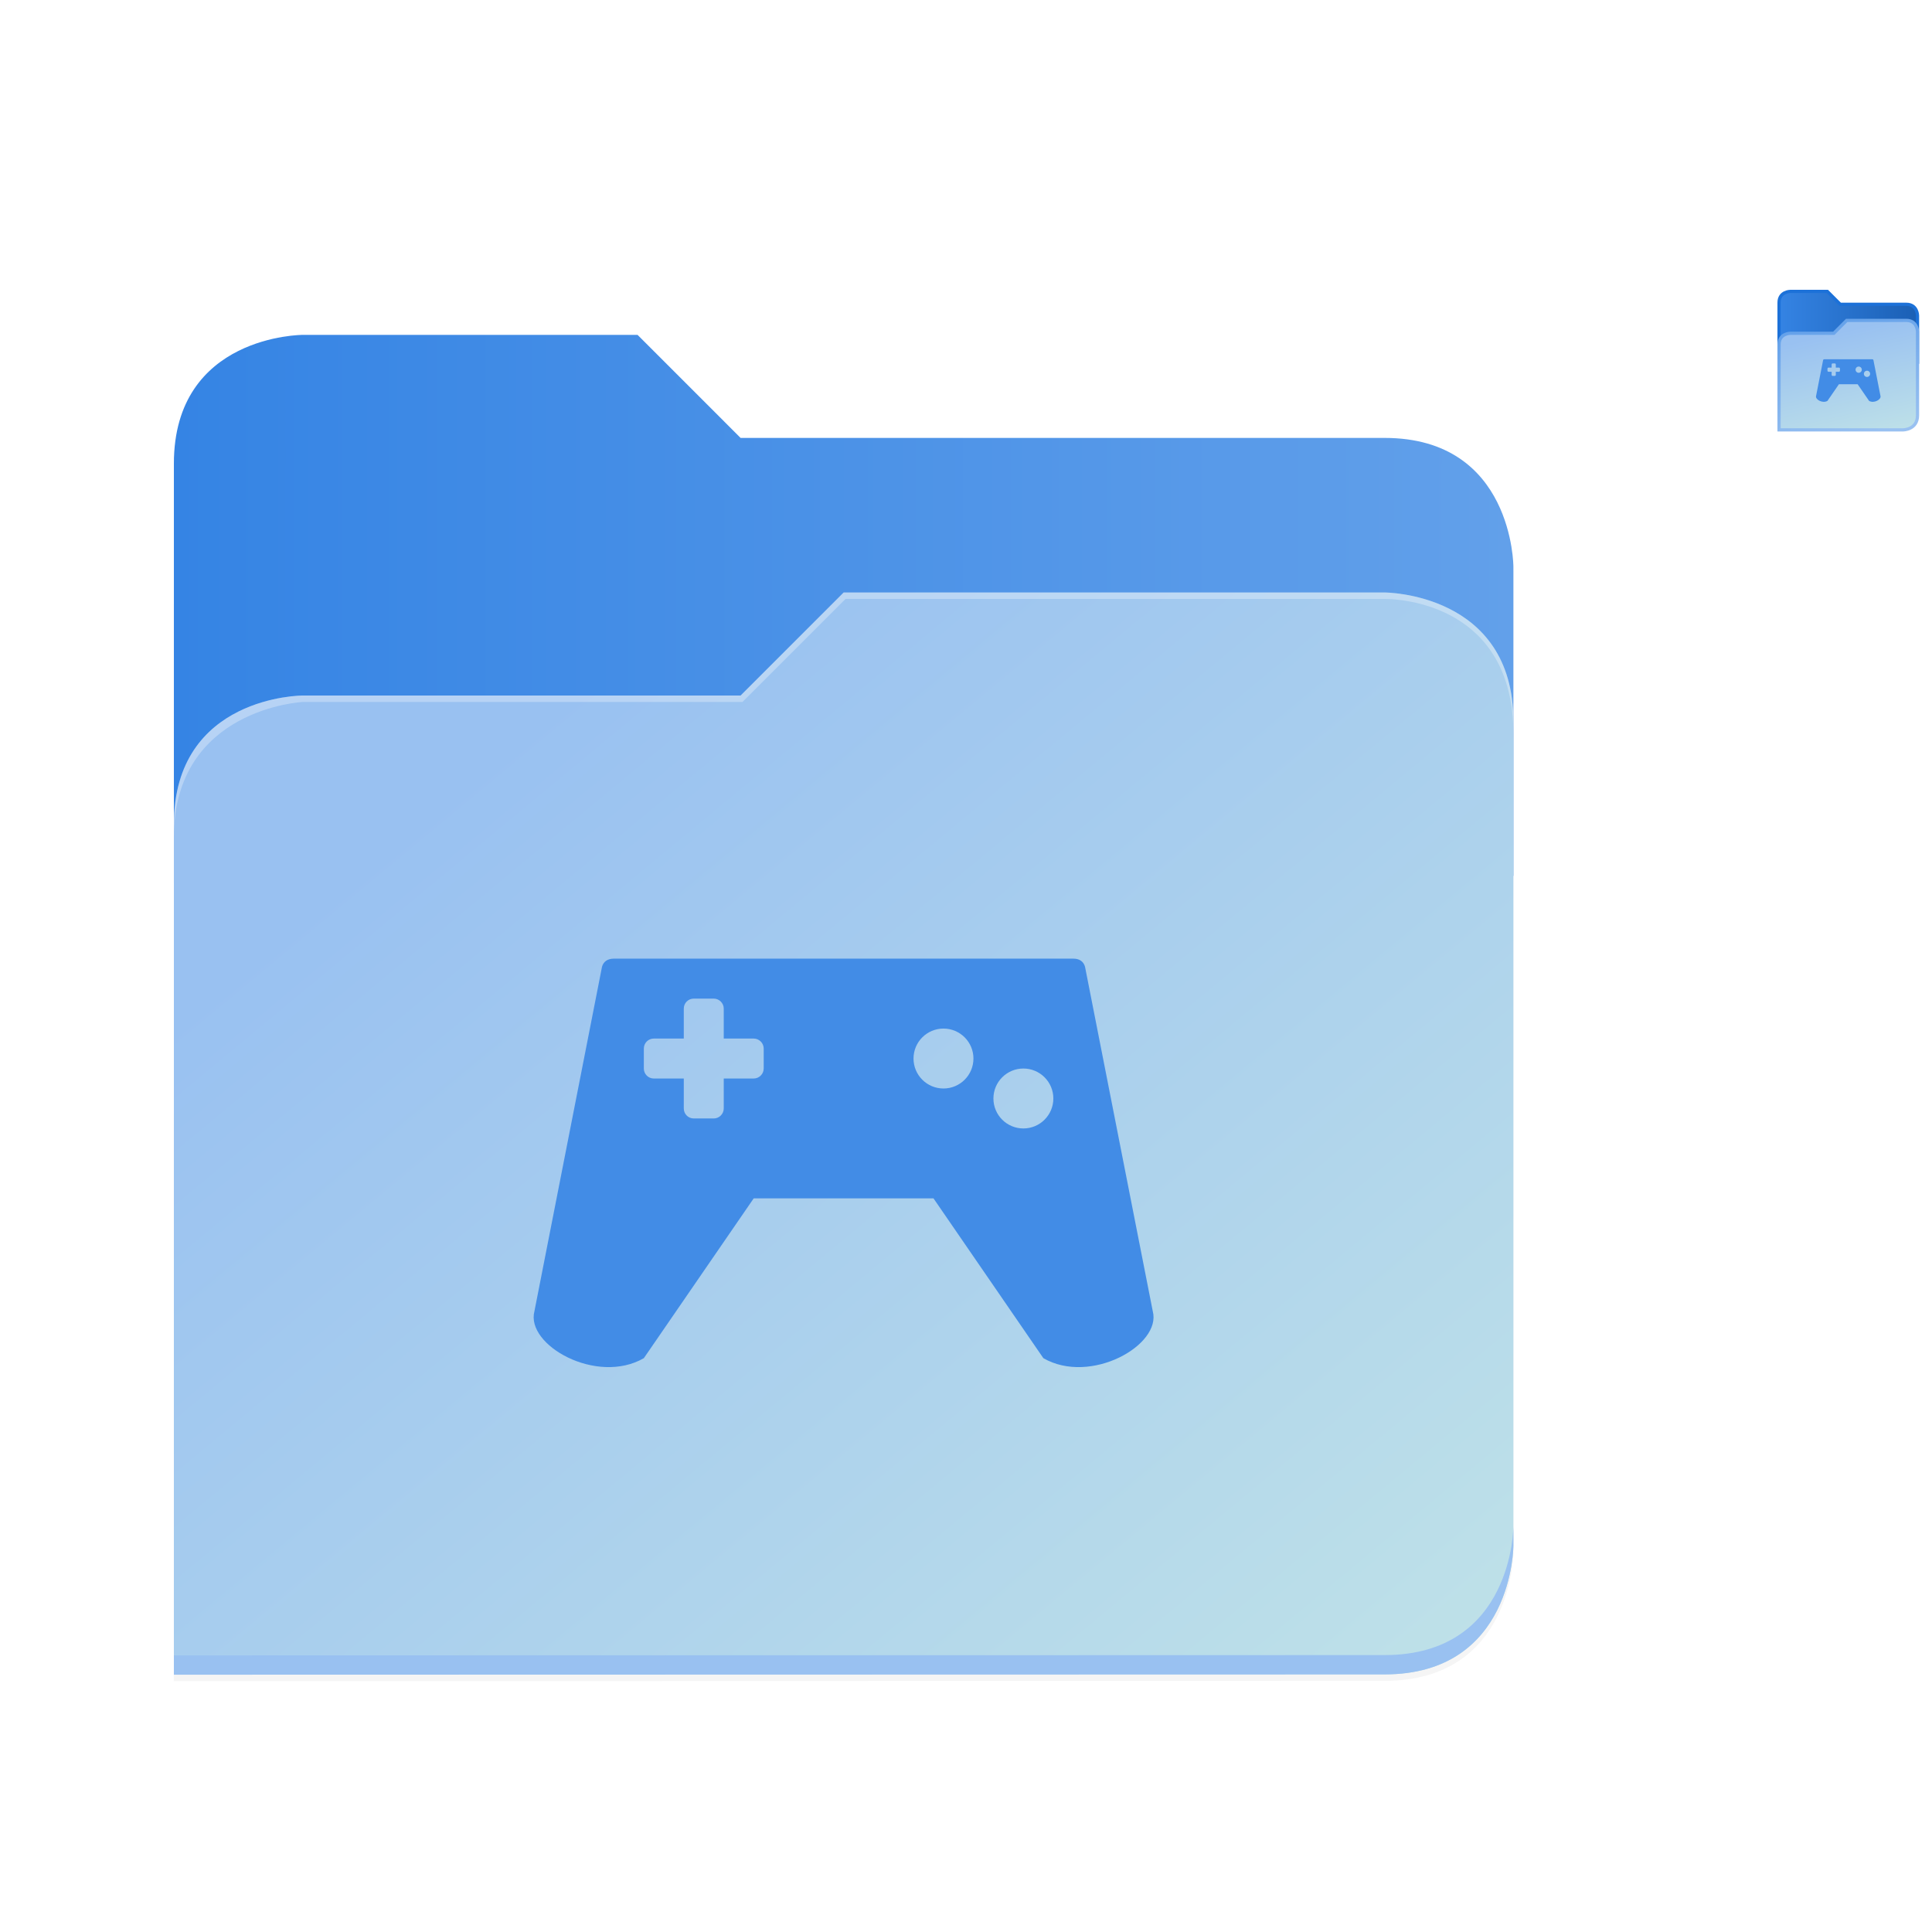 <?xml version="1.0" encoding="UTF-8" standalone="no"?>
<!-- Created with Inkscape (http://www.inkscape.org/) -->

<svg
   width="600.0px"
   height="600.0px"
   viewBox="0 0 600.0 600.0"
   version="1.1"
   id="SVGRoot"
   sodipodi:docname="game_preset.svg"
   inkscape:version="1.1.2 (0a00cf5339, 2022-02-04)"
   xmlns:inkscape="http://www.inkscape.org/namespaces/inkscape"
   xmlns:sodipodi="http://sodipodi.sourceforge.net/DTD/sodipodi-0.dtd"
   xmlns:xlink="http://www.w3.org/1999/xlink"
   xmlns="http://www.w3.org/2000/svg"
   xmlns:svg="http://www.w3.org/2000/svg">
  <sodipodi:namedview
     id="namedview2203"
     pagecolor="#505050"
     bordercolor="#eeeeee"
     borderopacity="1"
     inkscape:pageshadow="0"
     inkscape:pageopacity="0"
     inkscape:pagecheckerboard="0"
     inkscape:document-units="px"
     showgrid="false"
     inkscape:zoom="1.2810466"
     inkscape:cx="421.53034"
     inkscape:cy="252.13759"
     inkscape:window-width="1920"
     inkscape:window-height="1011"
     inkscape:window-x="0"
     inkscape:window-y="0"
     inkscape:window-maximized="1"
     inkscape:current-layer="layer1"
     showguides="true"
     inkscape:guide-bbox="true"
     inkscape:lockguides="true">
    <inkscape:grid
       type="xygrid"
       id="grid2209" />
    <sodipodi:guide
       position="358,320"
       orientation="0,-1"
       id="guide2818"
       inkscape:locked="true" />
    <sodipodi:guide
       position="330.875,160"
       orientation="0,-1"
       id="guide2820"
       inkscape:locked="true" />
    <sodipodi:guide
       position="358,160"
       orientation="1,0"
       id="guide2822"
       inkscape:locked="true" />
    <sodipodi:guide
       position="166,320"
       orientation="1,0"
       id="guide2824"
       inkscape:locked="true" />
    <sodipodi:guide
       position="584,490"
       orientation="0,-1"
       id="guide4538"
       inkscape:locked="true" />
    <sodipodi:guide
       position="584,474"
       orientation="0,-1"
       id="guide4540"
       inkscape:locked="true" />
    <sodipodi:guide
       position="564,490"
       orientation="1,0"
       id="guide4542"
       inkscape:locked="true" />
    <sodipodi:guide
       position="584,474"
       orientation="1,0"
       id="guide4544"
       inkscape:locked="true" />
  </sodipodi:namedview>
  <defs
     id="defs2198">
    <filter
       inkscape:collect="always"
       style="color-interpolation-filters:sRGB"
       id="filter1302"
       x="-0.012"
       width="1.024"
       y="-0.012"
       height="1.024">
      <feGaussianBlur
         inkscape:collect="always"
         stdDeviation="2.08"
         id="feGaussianBlur1304" />
    </filter>
    <linearGradient
       id="bg-gradient-2"
       inkscape:swatch="gradient">
      <stop
         style="stop-color:#3584e4;stop-opacity:1"
         offset="0"
         id="stop13402" />
      <stop
         style="stop-color:#62a0ea;stop-opacity:1"
         offset="1"
         id="stop13404" />
    </linearGradient>
    <clipPath
       clipPathUnits="userSpaceOnUse"
       id="clipPath1509">
      <path
         sodipodi:nodetypes="ccccccccc"
         inkscape:connector-curvature="0"
         id="path1511"
         d="M 192,-164 H 88 c 0,0 -40,0 -40,40 V 4 h 416 v -96 c 0,0 0,-40 -40,-40 H 224 Z"
         style="display:inline;opacity:1;vector-effect:none;fill:#c9b8a7;fill-opacity:1;stroke:none;stroke-width:26.067;stroke-linecap:butt;stroke-linejoin:miter;stroke-miterlimit:4;stroke-dasharray:none;stroke-dashoffset:0;stroke-opacity:1;marker:none;marker-start:none;marker-mid:none;marker-end:none;paint-order:normal;enable-background:new" />
    </clipPath>
    <filter
       inkscape:collect="always"
       style="color-interpolation-filters:sRGB"
       id="filter1529"
       x="-0.108"
       width="1.217"
       y="-0.134"
       height="1.269">
      <feGaussianBlur
         inkscape:collect="always"
         stdDeviation="18.8"
         id="feGaussianBlur1531" />
    </filter>
    <linearGradient
       inkscape:collect="always"
       id="linearGradient888">
      <stop
         style="stop-color:#99c1f1;stop-opacity:1"
         offset="0"
         id="stop884" />
      <stop
         style="stop-color:#c3e5e7;stop-opacity:1"
         offset="1"
         id="stop886" />
    </linearGradient>
    <linearGradient
       id="bg-gradient"
       inkscape:swatch="gradient">
      <stop
         style="stop-color:#3584e4;stop-opacity:1"
         offset="0"
         id="stop9546" />
      <stop
         style="stop-color:#1a5fb4;stop-opacity:1"
         offset="1"
         id="stop9548" />
    </linearGradient>
    <linearGradient
       inkscape:collect="always"
       id="linearGradient6886">
      <stop
         style="stop-color:#99c1f1;stop-opacity:1"
         offset="0"
         id="stop6882" />
      <stop
         style="stop-color:#589ae8;stop-opacity:1"
         offset="1"
         id="stop6884" />
    </linearGradient>
    <clipPath
       clipPathUnits="userSpaceOnUse"
       id="clipPath713">
      <path
         sodipodi:nodetypes="ccccccccc"
         inkscape:connector-curvature="0"
         id="path711"
         d="M 192,-164 H 88 c 0,0 -40,0 -40,40 V 4 h 416 v -96 c 0,0 0,-40 -40,-40 H 224 Z"
         style="display:inline;opacity:1;vector-effect:none;fill:#c9b8a7;fill-opacity:1;stroke:none;stroke-width:26.067;stroke-linecap:butt;stroke-linejoin:miter;stroke-miterlimit:4;stroke-dasharray:none;stroke-dashoffset:0;stroke-opacity:1;marker:none;marker-start:none;marker-mid:none;marker-end:none;paint-order:normal;enable-background:new" />
    </clipPath>
    <linearGradient
       inkscape:collect="always"
       xlink:href="#bg-gradient-2"
       id="linearGradient2607"
       gradientUnits="userSpaceOnUse"
       x1="64"
       y1="756"
       x2="480"
       y2="756" />
    <linearGradient
       inkscape:collect="always"
       xlink:href="#linearGradient888"
       id="linearGradient2609"
       gradientUnits="userSpaceOnUse"
       x1="152.898"
       y1="-38.797"
       x2="447.309"
       y2="316" />
    <linearGradient
       inkscape:collect="always"
       xlink:href="#bg-gradient"
       id="linearGradient2611"
       gradientUnits="userSpaceOnUse"
       x1="562"
       y1="669.5"
       x2="606"
       y2="669.5" />
    <linearGradient
       inkscape:collect="always"
       xlink:href="#linearGradient888"
       id="linearGradient2613"
       gradientUnits="userSpaceOnUse"
       x1="579.5"
       y1="-180.5"
       x2="588.27"
       y2="-142.252" />
    <linearGradient
       inkscape:collect="always"
       xlink:href="#linearGradient6886"
       id="linearGradient2615"
       gradientUnits="userSpaceOnUse"
       x1="578.092"
       y1="-145.997"
       x2="566.271"
       y2="-190.113" />
  </defs>
  <g
     inkscape:label="Camada 1"
     inkscape:groupmode="layer"
     id="layer1">
    <g
       id="use6465"
       style="display:inline;fill:#c9b8a7;fill-opacity:1;stroke:#a08f7f;stroke-opacity:1;enable-background:new"
       transform="translate(-10,284)">
      <g
         transform="matrix(4,0,0,4,16,-6796)"
         style="display:inline;enable-background:new"
         id="g2587"
         inkscape:label="#g3169"
         inkscape:export-filename="/var/home/cleomenezesjr/Projects/Custom-Adwaita-Folder-Icons/Icons/Game/game_default.png"
         inkscape:export-xdpi="18"
         inkscape:export-ydpi="18">
        <title
           id="title2569">folder</title>
        <rect
           y="1642"
           x="-1.5000001e-06"
           height="128"
           width="128"
           id="rect2571"
           style="display:inline;opacity:1;vector-effect:none;fill:none;fill-opacity:1;stroke:none;stroke-width:5;stroke-linecap:butt;stroke-linejoin:miter;stroke-miterlimit:4;stroke-dasharray:none;stroke-dashoffset:0;stroke-opacity:1;marker:none;marker-start:none;marker-mid:none;marker-end:none;paint-order:normal;enable-background:new" />
        <g
           transform="matrix(0.25,0,0,0.25,-1.5e-6,1695)"
           id="g2585">
          <path
             inkscape:connector-curvature="0"
             id="path2573"
             d="m 88,-162 c 0,0 -40,0 -40,40 L 47.965,6 h 0.033 L 47.965,254.094 424,254 c 40,0 40,-40 40,-40 V 6 -42 -90 c 0,0 0,-40 -40,-40 H 224 l -32,-32 z"
             style="display:inline;opacity:0.2;vector-effect:none;fill:#000000;fill-opacity:1;stroke:none;stroke-width:26.067;stroke-linecap:butt;stroke-linejoin:miter;stroke-miterlimit:4;stroke-dasharray:none;stroke-dashoffset:0;stroke-opacity:1;marker:none;marker-start:none;marker-mid:none;marker-end:none;paint-order:normal;filter:url(#filter1302);enable-background:new" />
          <path
             style="display:inline;opacity:1;vector-effect:none;fill:url(#linearGradient2607);fill-opacity:1;stroke:none;stroke-width:26.067;stroke-linecap:butt;stroke-linejoin:miter;stroke-miterlimit:4;stroke-dasharray:none;stroke-dashoffset:0;stroke-opacity:1;marker:none;marker-start:none;marker-mid:none;marker-end:none;paint-order:normal;enable-background:new"
             d="M 208,672 H 104 c 0,0 -40,0 -40,40 v 128 h 416 v -96 c 0,0 0,-40 -40,-40 H 240 Z"
             transform="translate(-16,-836)"
             id="path2575"
             inkscape:connector-curvature="0"
             sodipodi:nodetypes="ccccccccc" />
          <path
             id="path2577"
             d="m 256,-80 -32,32 H 88 c 0,0 -40,0 -40,40 v 264 h 376 c 40,0 40,-40 40,-40 V -40 c 0,-40 -40,-40 -40,-40 z"
             style="display:inline;opacity:0.1;vector-effect:none;fill:#000000;fill-opacity:1;stroke:none;stroke-width:26.067;stroke-linecap:butt;stroke-linejoin:miter;stroke-miterlimit:4;stroke-dasharray:none;stroke-dashoffset:0;stroke-opacity:1;marker:none;marker-start:none;marker-mid:none;marker-end:none;paint-order:normal;filter:url(#filter1529);enable-background:new"
             inkscape:connector-curvature="0"
             sodipodi:nodetypes="cccccccccc"
             clip-path="url(#clipPath1509)" />
          <path
             sodipodi:nodetypes="cccccccccc"
             inkscape:connector-curvature="0"
             style="display:inline;opacity:1;vector-effect:none;fill:url(#linearGradient2609);fill-opacity:1;stroke:none;stroke-width:26.067;stroke-linecap:butt;stroke-linejoin:miter;stroke-miterlimit:4;stroke-dasharray:none;stroke-dashoffset:0;stroke-opacity:1;marker:none;marker-start:none;marker-mid:none;marker-end:none;paint-order:normal;enable-background:new"
             d="m 256,-84 -32,32 H 88 c 0,0 -40,0 -40,40 v 264 h 376 c 40,0 40,-40 40,-40 V -44 c 0,-40 -40,-40 -40,-40 z"
             id="path2579" />
          <path
             style="font-variation-settings:normal;display:inline;opacity:1;vector-effect:none;fill:#99c1f1;fill-opacity:1;stroke:none;stroke-width:26.067;stroke-linecap:butt;stroke-linejoin:miter;stroke-miterlimit:4;stroke-dasharray:none;stroke-dashoffset:0;stroke-opacity:1;-inkscape-stroke:none;marker:none;marker-start:none;marker-mid:none;marker-end:none;paint-order:normal;enable-background:new;stop-color:#000000;stop-opacity:1"
             d="m 480,1042 c 0,0 0,40 -40,40 l -375.998,0.094 -0.004,6 L 440,1088 c 40,0 40,-40 40,-40 z"
             transform="translate(-16,-836)"
             id="path2581"
             inkscape:connector-curvature="0" />
          <path
             style="display:inline;opacity:0.3;vector-effect:none;fill:#ffffff;fill-opacity:1;stroke:none;stroke-width:26.067;stroke-linecap:butt;stroke-linejoin:miter;stroke-miterlimit:4;stroke-dasharray:none;stroke-dashoffset:0;stroke-opacity:1;marker:none;marker-start:none;marker-mid:none;marker-end:none;paint-order:normal;enable-background:new"
             d="m 272,752 -32,32 H 104 c 0,0 -40,0 -40,40 v 4 c 0,-40 40,-42 40,-42 h 136.591 l 32,-32 H 440 c 5.38,0 40,2 40,42 v -4 c 0,-40 -40,-40 -40,-40 z"
             id="path2583"
             inkscape:connector-curvature="0"
             sodipodi:nodetypes="cccsccccccscc"
             transform="translate(-16,-836)" />
        </g>
      </g>
      <path
         style="display:inline;opacity:1;vector-effect:none;fill:url(#linearGradient2611);fill-opacity:1;stroke:#1c71d8;stroke-width:1;stroke-linecap:butt;stroke-linejoin:miter;stroke-miterlimit:4;stroke-dasharray:none;stroke-dashoffset:0;stroke-opacity:1;marker:none;marker-start:none;marker-mid:none;marker-end:none;paint-order:normal;enable-background:new"
         d="m 566,658.5 c 0,0 -3.5,0 -3.5,3.5 v 18.5 h 43 V 666 c 0,0 0,-3.5 -3.5,-3.5 h -20.5 l -4,-4 z"
         id="path2589"
         inkscape:connector-curvature="0"
         sodipodi:nodetypes="cscccsccc"
         transform="translate(0,-852)"
         inkscape:export-filename="/var/home/cleomenezesjr/Projects/Custom-Adwaita-Folder-Icons/Icons/Game/game_64x64.png"
         inkscape:export-xdpi="139.63637"
         inkscape:export-ydpi="139.63637" />
      <path
         id="path2591"
         d="m 566,-180.5 c 0,0 -3.5,0 -3.5,3.5 v 26.5 H 601 c 0,0 4.5,0 4.5,-4.5 v -26 c 0,0 0,-3.5 -3.5,-3.5 h -18.5 l -4,4 z"
         style="display:inline;opacity:1;vector-effect:none;fill:url(#linearGradient2613);fill-opacity:1;stroke:url(#linearGradient2615);stroke-width:1;stroke-linecap:butt;stroke-linejoin:miter;stroke-miterlimit:4;stroke-dasharray:none;stroke-dashoffset:0;stroke-opacity:1;marker:none;marker-start:none;marker-mid:none;marker-end:none;paint-order:normal;enable-background:new"
         inkscape:connector-curvature="0"
         sodipodi:nodetypes="cccccccccc"
         inkscape:export-filename="/var/home/cleomenezesjr/Projects/Custom-Adwaita-Folder-Icons/Icons/Game/game_64x64.png"
         inkscape:export-xdpi="139.63637"
         inkscape:export-ydpi="139.63637" />
    </g>
    <path
       d="m 566.563,111.573 c -0.197,0 -0.333,0.096 -0.379,0.263 l -2.186,11.142 c -0.293,1.095 2.014,2.398 3.539,1.52 l 3.554,-5.169 h 5.816 l 3.554,5.169 c 1.525,0.878 3.832,-0.424 3.539,-1.52 l -2.191,-11.142 c -0.045,-0.167 -0.177,-0.263 -0.374,-0.263 z m 2.59,1.292 h 0.646 c 0.177,0 0.323,0.146 0.323,0.323 v 0.969 h 0.969 c 0.177,0 0.323,0.146 0.323,0.323 v 0.646 c 0,0.177 -0.146,0.323 -0.323,0.323 h -0.969 v 0.969 c 0,0.177 -0.146,0.323 -0.323,0.323 h -0.646 c -0.182,0 -0.323,-0.146 -0.323,-0.323 v -0.969 h -0.969 c -0.182,0 -0.323,-0.146 -0.323,-0.323 v -0.646 c 0,-0.177 0.141,-0.323 0.323,-0.323 h 0.969 V 113.188 c 0,-0.177 0.141,-0.323 0.323,-0.323 z m 8.077,0.969 c 0.535,0 0.969,0.434 0.969,0.969 0,0.535 -0.434,0.969 -0.969,0.969 -0.535,0 -0.969,-0.434 -0.969,-0.969 0,-0.535 0.434,-0.969 0.969,-0.969 z m 2.585,1.292 c 0.535,0 0.969,0.434 0.969,0.969 0,0.535 -0.434,0.969 -0.969,0.969 -0.535,0 -0.969,-0.434 -0.969,-0.969 0,-0.535 0.434,-0.969 0.969,-0.969 z m 0,0"
       fill="#2e3436"
       id="path887-3"
       style="fill:#428ce6;fill-opacity:1;stroke-width:1.292"
       inkscape:export-filename="/var/home/cleomenezesjr/Projects/Custom-Adwaita-Folder-Icons/Icons/Game/game_64x64.png"
       inkscape:export-xdpi="139.63637"
       inkscape:export-ydpi="139.63637" />
    <path
       d="m 190.594,297.718 c -1.89,0 -3.199,0.921 -3.635,2.52 l -20.986,106.967 c -2.811,10.517 19.338,23.022 33.976,14.589 l 34.121,-49.631 h 55.834 l 34.121,49.631 C 338.662,430.228 360.811,417.723 358,407.206 L 336.965,300.238 c -0.437,-1.599 -1.696,-2.52 -3.587,-2.52 z m 24.864,12.408 h 6.204 c 1.696,0 3.102,1.406 3.102,3.102 v 9.306 h 9.306 c 1.696,0 3.102,1.406 3.102,3.102 v 6.204 c 0,1.696 -1.406,3.102 -3.102,3.102 h -9.306 v 9.306 c 0,1.696 -1.406,3.102 -3.102,3.102 h -6.204 c -1.745,0 -3.102,-1.406 -3.102,-3.102 v -9.306 h -9.306 c -1.745,0 -3.102,-1.406 -3.102,-3.102 v -6.204 c 0,-1.696 1.357,-3.102 3.102,-3.102 h 9.306 v -9.306 c 0,-1.696 1.357,-3.102 3.102,-3.102 z m 77.548,9.306 c 5.138,0 9.306,4.168 9.306,9.306 0,5.138 -4.168,9.306 -9.306,9.306 -5.138,0 -9.306,-4.168 -9.306,-9.306 0,-5.138 4.168,-9.306 9.306,-9.306 z m 24.815,12.408 c 5.138,0 9.306,4.168 9.306,9.306 0,5.138 -4.168,9.306 -9.306,9.306 -5.138,0 -9.306,-4.168 -9.306,-9.306 0,-5.138 4.168,-9.306 9.306,-9.306 z m 0,0"
       fill="#2e3436"
       id="path887"
       style="stroke-width:12.408;fill:#428ce6;fill-opacity:1"
       inkscape:export-filename="/var/home/cleomenezesjr/Projects/Custom-Adwaita-Folder-Icons/Icons/Game/game_default.png"
       inkscape:export-xdpi="18"
       inkscape:export-ydpi="18" />
  </g>
</svg>
